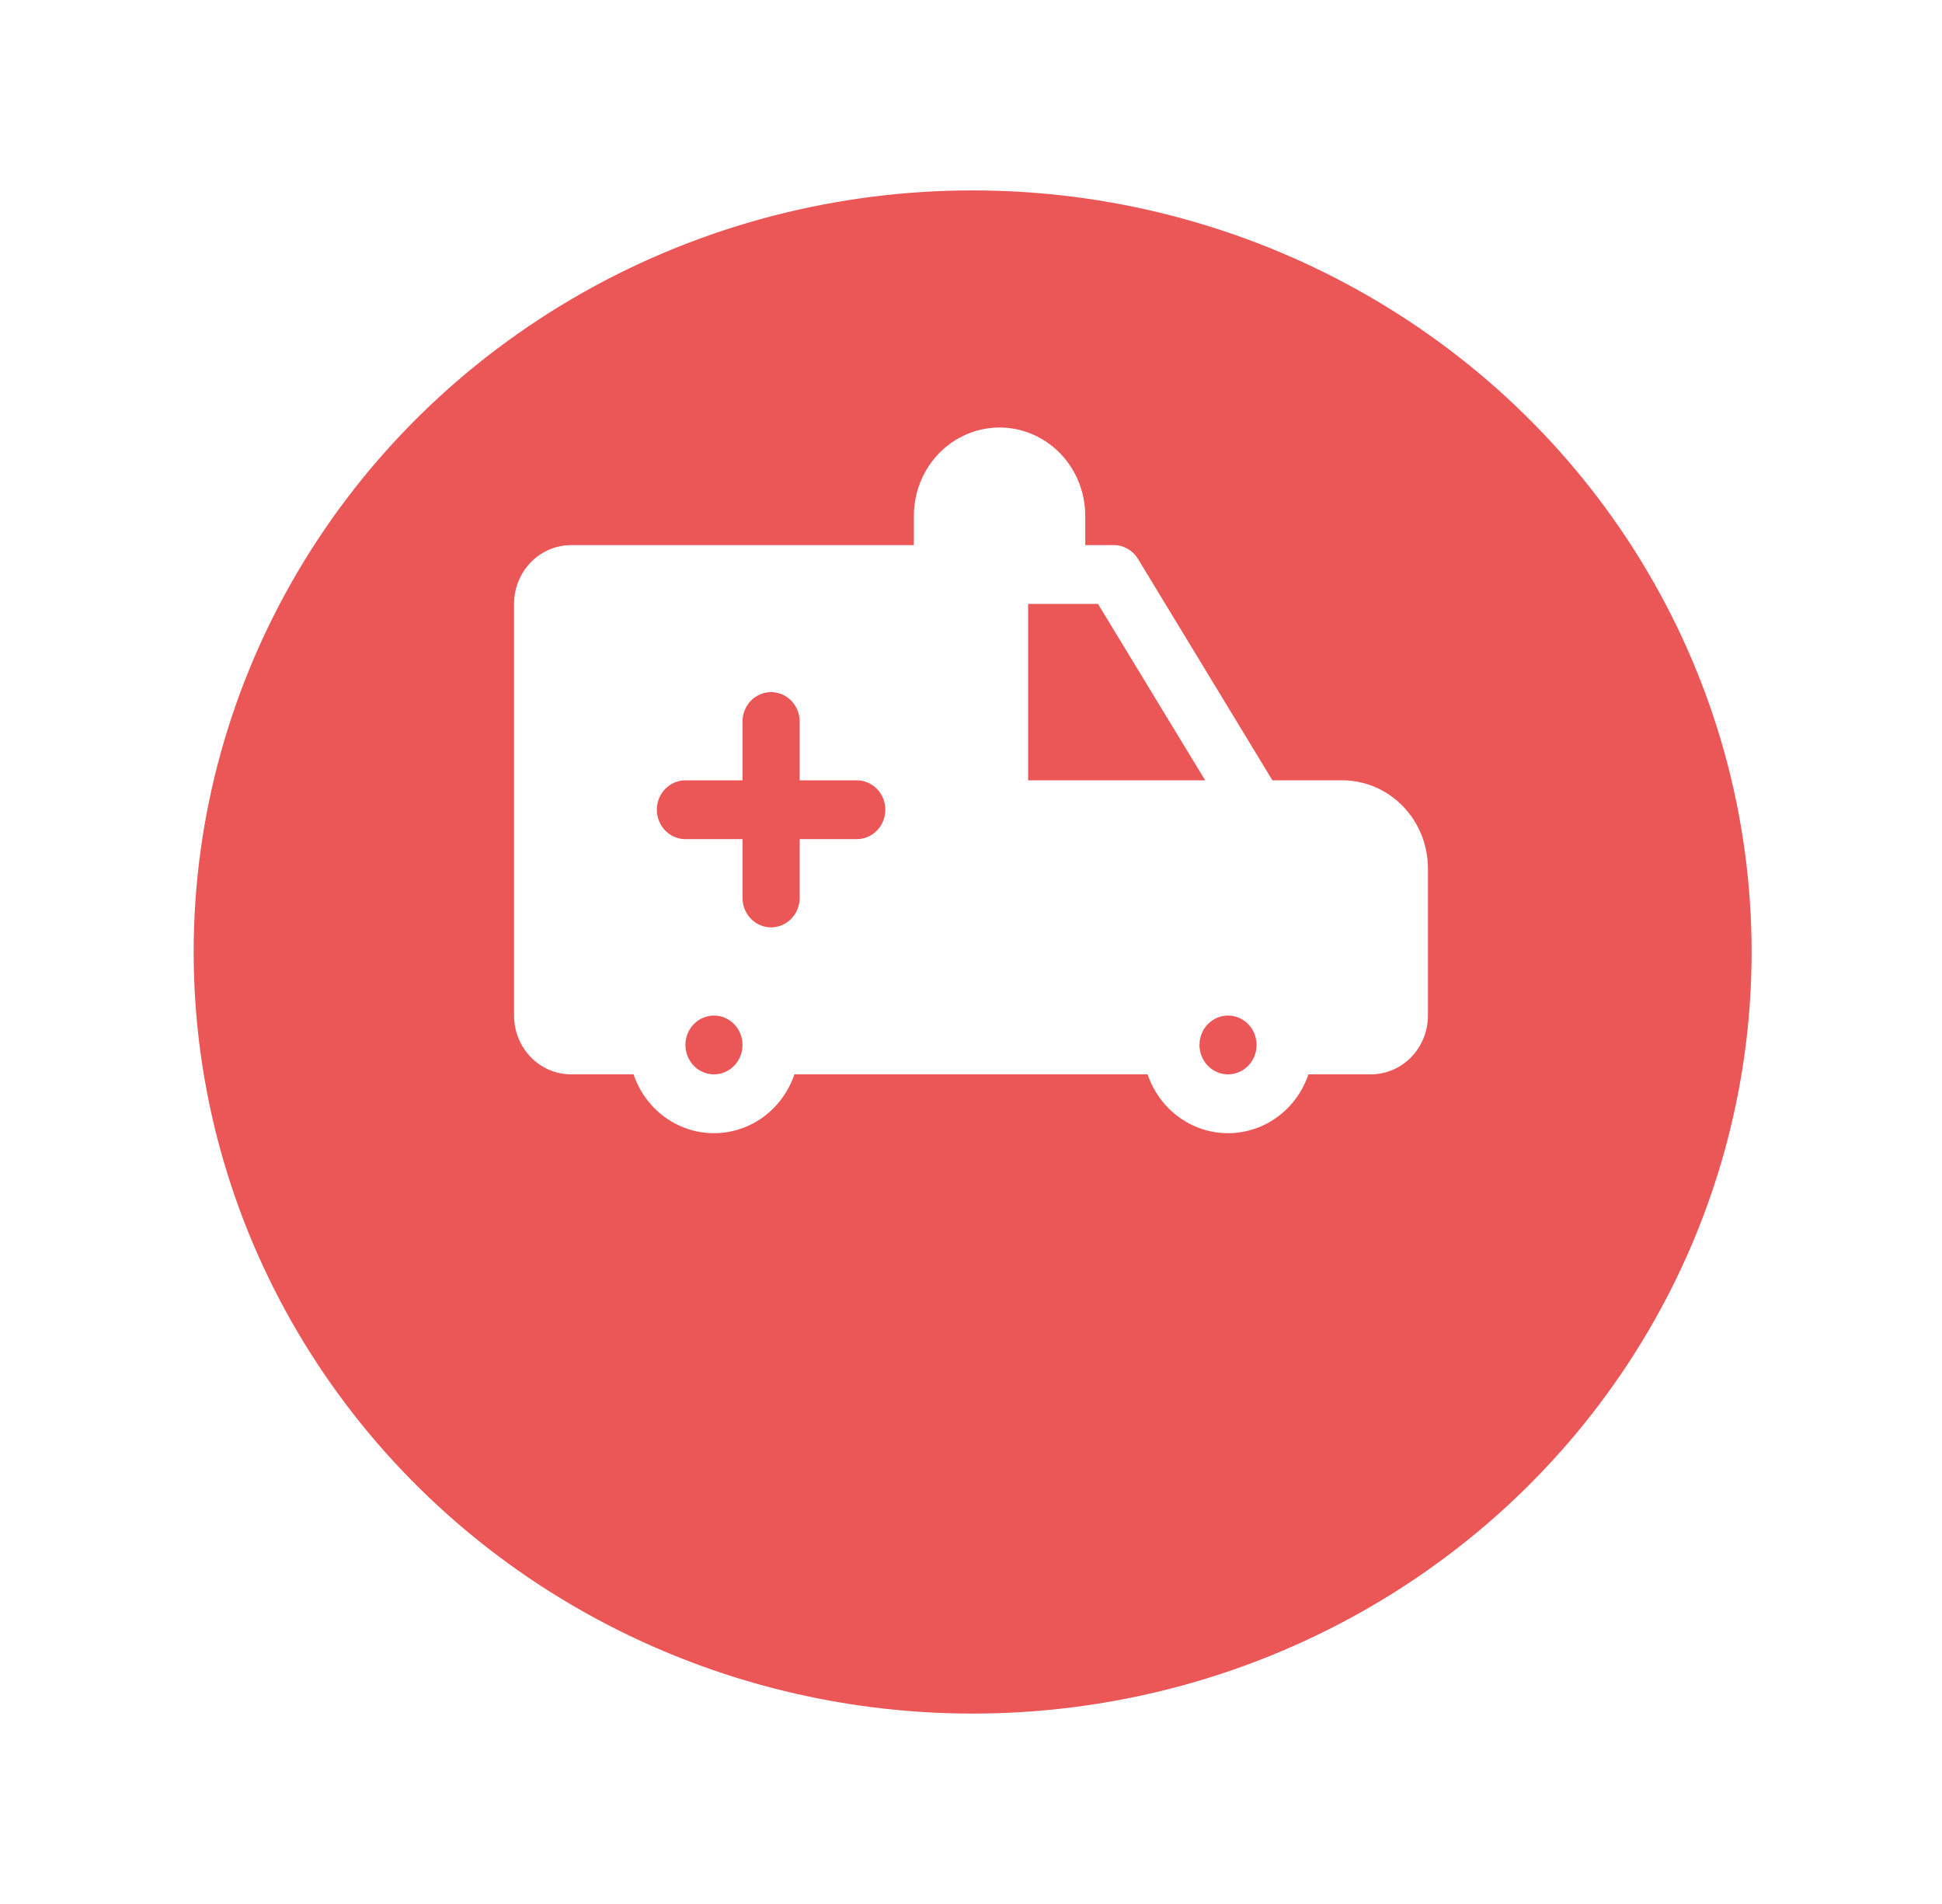 <svg width="102" height="100" viewBox="0 0 102 100" fill="none" xmlns="http://www.w3.org/2000/svg">
  <g filter="url(#filter0_d_637_40116)">
    <ellipse cx="51.086" cy="45" rx="40.914" ry="40" fill="#EB5757"/>
  </g>
  <path d="M70.5 40.984H66.831L59.772 29.356C59.498 28.905 59.017 28.63 58.5 28.63H57V27.086C57 25.431 56.142 23.901 54.75 23.074C53.358 22.246 51.642 22.246 50.25 23.074C48.858 23.901 48 25.431 48 27.086V28.63H30C29.204 28.63 28.441 28.956 27.879 29.535C27.316 30.114 27 30.9 27 31.719V53.339C27 54.158 27.316 54.944 27.879 55.523C28.441 56.102 29.204 56.427 30 56.427H33.276C33.686 57.639 34.568 58.619 35.709 59.132C36.851 59.646 38.149 59.646 39.291 59.132C40.432 58.619 41.314 57.639 41.724 56.427H60.276H60.276C60.686 57.639 61.568 58.619 62.709 59.132C63.851 59.646 65.149 59.646 66.291 59.132C67.432 58.619 68.314 57.639 68.724 56.427H72C72.796 56.427 73.559 56.102 74.121 55.523C74.684 54.943 75 54.158 75 53.339V45.617C75 44.389 74.526 43.21 73.682 42.341C72.838 41.473 71.694 40.984 70.5 40.984L70.5 40.984ZM37.5 56.427C37.102 56.427 36.721 56.264 36.439 55.975C36.158 55.685 36 55.292 36 54.883C36 54.473 36.158 54.08 36.439 53.791C36.721 53.501 37.102 53.339 37.5 53.339C37.898 53.339 38.279 53.501 38.561 53.791C38.842 54.08 39 54.473 39 54.883C39 55.292 38.842 55.685 38.561 55.975C38.279 56.264 37.898 56.427 37.5 56.427ZM45 44.073H42V47.161C42 47.713 41.714 48.223 41.25 48.499C40.786 48.775 40.214 48.775 39.75 48.499C39.286 48.223 39 47.713 39 47.161V44.073H36C35.464 44.073 34.969 43.778 34.701 43.301C34.433 42.823 34.433 42.234 34.701 41.756C34.969 41.279 35.464 40.984 36 40.984H39V37.896C39 37.344 39.286 36.834 39.75 36.558C40.214 36.282 40.786 36.282 41.25 36.558C41.714 36.834 42 37.344 42 37.896V40.984H45C45.536 40.984 46.031 41.279 46.299 41.756C46.567 42.234 46.567 42.823 46.299 43.301C46.031 43.778 45.536 44.073 45 44.073ZM54 31.718H57.669L63.3 40.984H54V31.718ZM64.5 56.427C64.102 56.427 63.721 56.264 63.439 55.975C63.158 55.685 63 55.292 63 54.883C63 54.473 63.158 54.08 63.439 53.791C63.721 53.501 64.102 53.339 64.5 53.339C64.898 53.339 65.279 53.501 65.561 53.791C65.842 54.08 66 54.473 66 54.883C66 55.292 65.842 55.685 65.561 55.975C65.279 56.264 64.898 56.427 64.5 56.427Z" fill="white"/>
  <defs>
    <filter id="filter0_d_637_40116" x="0.172" y="0" width="101.828" height="100" filterUnits="userSpaceOnUse" color-interpolation-filters="sRGB">
      <feFlood flood-opacity="0" result="BackgroundImageFix"/>
      <feColorMatrix in="SourceAlpha" type="matrix" values="0 0 0 0 0 0 0 0 0 0 0 0 0 0 0 0 0 0 127 0" result="hardAlpha"/>
      <feOffset dy="5"/>
      <feGaussianBlur stdDeviation="5"/>
      <feComposite in2="hardAlpha" operator="out"/>
      <feColorMatrix type="matrix" values="0 0 0 0 0.922 0 0 0 0 0.341 0 0 0 0 0.341 0 0 0 0.4 0"/>
      <feBlend mode="normal" in2="BackgroundImageFix" result="effect1_dropShadow_637_40116"/>
      <feBlend mode="normal" in="SourceGraphic" in2="effect1_dropShadow_637_40116" result="shape"/>
    </filter>
  </defs>
</svg>
